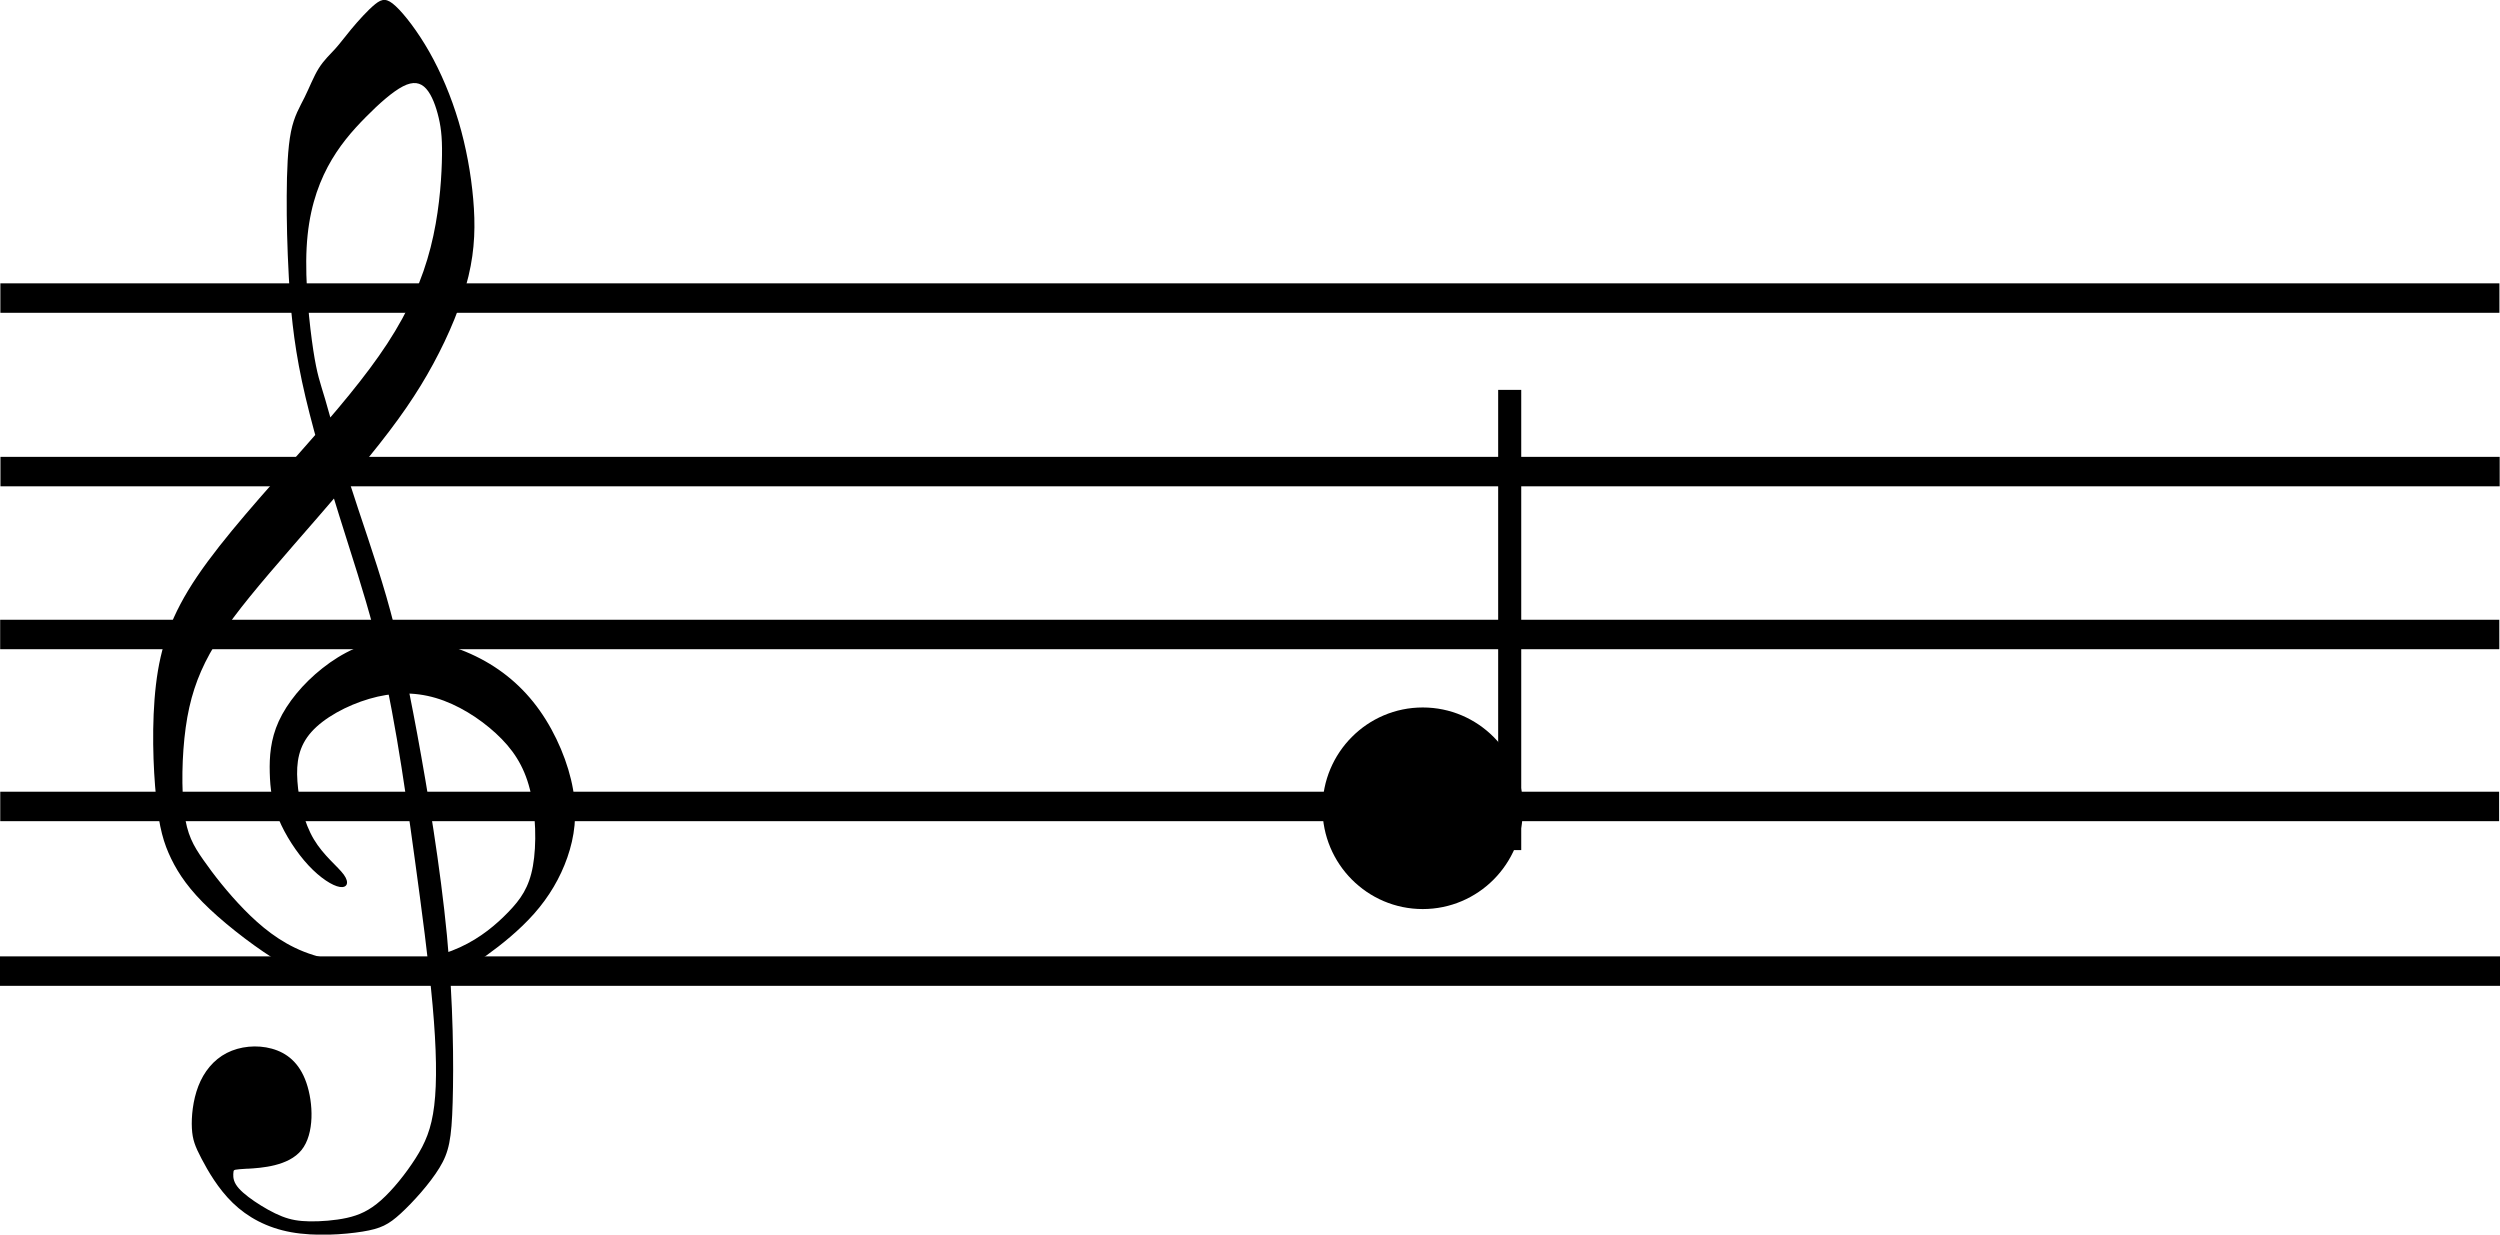 <?xml version="1.0" encoding="UTF-8" standalone="no"?>
<!-- Created with Inkscape (http://www.inkscape.org/) -->

<svg
   width="600.105"
   height="296.353"
   viewBox="0 0 147.102 72.644"
   version="1.1"
   id="svg1"
   xml:space="preserve"
   inkscape:version="1.3.2 (091e20e, 2023-11-25)"
   sodipodi:docname="Sol_G.svg"
   inkscape:export-filename="Fa_F.svg"
   inkscape:export-xdpi="96"
   inkscape:export-ydpi="96"
   xmlns:inkscape="http://www.inkscape.org/namespaces/inkscape"
   xmlns:sodipodi="http://sodipodi.sourceforge.net/DTD/sodipodi-0.dtd"
   xmlns="http://www.w3.org/2000/svg"
   xmlns:svg="http://www.w3.org/2000/svg"><sodipodi:namedview
     id="namedview1"
     pagecolor="#ffffff"
     bordercolor="#111111"
     borderopacity="1"
     inkscape:showpageshadow="0"
     inkscape:pageopacity="0"
     inkscape:pagecheckerboard="1"
     inkscape:deskcolor="#d1d1d1"
     inkscape:document-units="mm"
     inkscape:zoom="2.5124388"
     inkscape:cx="309.06225"
     inkscape:cy="180.70092"
     inkscape:window-width="1312"
     inkscape:window-height="449"
     inkscape:window-x="0"
     inkscape:window-y="38"
     inkscape:window-maximized="0"
     inkscape:current-layer="layer3"
     inkscape:export-bgcolor="#ffffff00" /><defs
     id="defs1"><inkscape:path-effect
       effect="bspline"
       id="path-effect6"
       is_visible="true"
       lpeversion="1.3"
       weight="33.333"
       steps="2"
       helper_size="0"
       apply_no_weight="true"
       apply_with_weight="true"
       only_selected="false"
       uniform="false" /><inkscape:path-effect
       effect="spiro"
       id="path-effect5"
       is_visible="true"
       lpeversion="1" /></defs><g
     inkscape:label="Sheet"
     inkscape:groupmode="layer"
     id="layer1"
     transform="translate(-11.236,35.884)"><path
       style="fill:#000000;stroke-width:0.245"
       d="M 25.179,8.483 25.628,6.45"
       id="path5"
       inkscape:path-effect="#path-effect5"
       inkscape:original-d="M 25.178721,8.4825417 C 25.328454,7.805179 25.478187,7.1278163 25.627919,6.4504536" /><path
       style="fill:#000000;stroke-width:0.245"
       d="m 25.283,8.393 c 0.203,-0.012 0.608,-0.037 0.802,-0.279 0.193,-0.241 0.175,-0.698 0.071,-0.999 -0.104,-0.301 -0.293,-0.445 -0.513,-0.506 -0.221,-0.061 -0.473,-0.037 -0.67,0.064 -0.197,0.101 -0.34,0.28 -0.422,0.492 -0.082,0.212 -0.105,0.456 -0.096,0.627 0.009,0.171 0.048,0.269 0.143,0.451 0.095,0.181 0.246,0.446 0.465,0.658 0.219,0.212 0.507,0.37 0.866,0.435 0.359,0.065 0.788,0.035 1.061,-0.009 0.272,-0.044 0.387,-0.103 0.569,-0.27 0.182,-0.167 0.431,-0.443 0.574,-0.677 0.143,-0.234 0.181,-0.425 0.197,-0.976 0.016,-0.551 0.011,-1.461 -0.085,-2.477 C 28.147,3.911 27.961,2.79 27.803,1.932 27.644,1.075 27.514,0.481 27.344,-0.11 27.173,-0.7 26.962,-1.287 26.798,-1.803 c -0.164,-0.516 -0.282,-0.962 -0.361,-1.232 -0.08,-0.27 -0.121,-0.364 -0.178,-0.733 -0.056,-0.369 -0.126,-1.012 -0.099,-1.525 0.027,-0.513 0.151,-0.894 0.313,-1.2 0.163,-0.306 0.364,-0.536 0.565,-0.739 0.2,-0.203 0.4,-0.379 0.553,-0.458 0.153,-0.079 0.26,-0.059 0.345,0.035 0.085,0.094 0.147,0.264 0.187,0.435 0.04,0.171 0.056,0.343 0.046,0.665 -0.01,0.321 -0.047,0.791 -0.167,1.259 -0.119,0.468 -0.321,0.934 -0.642,1.426 -0.321,0.492 -0.762,1.011 -1.291,1.609 -0.529,0.599 -1.147,1.278 -1.535,1.852 -0.388,0.574 -0.546,1.042 -0.613,1.61 -0.067,0.567 -0.043,1.234 0.003,1.681 0.045,0.447 0.112,0.676 0.224,0.906 0.112,0.23 0.271,0.463 0.571,0.746 0.3,0.283 0.742,0.616 1.051,0.796 0.31,0.18 0.487,0.207 0.883,0.223 0.396,0.017 1.01,0.023 1.401,-0.024 0.391,-0.047 0.56,-0.148 0.779,-0.306 0.22,-0.158 0.49,-0.374 0.709,-0.622 0.219,-0.248 0.386,-0.529 0.492,-0.834 0.106,-0.304 0.151,-0.633 0.084,-1.014 C 30.051,2.371 29.872,1.936 29.623,1.584 29.374,1.232 29.055,0.964 28.67,0.777 28.285,0.59 27.834,0.484 27.435,0.518 27.035,0.552 26.687,0.725 26.396,0.955 26.104,1.185 25.871,1.471 25.746,1.743 c -0.124,0.272 -0.14,0.53 -0.134,0.765 0.006,0.236 0.033,0.449 0.131,0.687 0.098,0.238 0.268,0.501 0.444,0.69 0.176,0.189 0.357,0.304 0.466,0.321 0.109,0.017 0.146,-0.063 0.059,-0.183 -0.087,-0.12 -0.299,-0.28 -0.445,-0.525 -0.146,-0.246 -0.225,-0.578 -0.244,-0.862 -0.02,-0.285 0.02,-0.522 0.208,-0.733 0.188,-0.211 0.525,-0.394 0.859,-0.492 0.333,-0.098 0.663,-0.109 0.988,-0.013 0.326,0.096 0.647,0.299 0.893,0.525 0.246,0.226 0.416,0.475 0.506,0.832 0.091,0.357 0.102,0.822 0.045,1.141 -0.057,0.32 -0.184,0.495 -0.363,0.681 C 28.98,4.762 28.749,4.96 28.44,5.102 28.131,5.244 27.744,5.329 27.331,5.346 26.918,5.362 26.479,5.31 26.119,5.168 25.758,5.025 25.478,4.793 25.232,4.542 24.986,4.29 24.775,4.019 24.625,3.804 24.474,3.588 24.383,3.427 24.341,3.094 c -0.042,-0.333 -0.036,-0.837 0.022,-1.256 0.058,-0.419 0.168,-0.754 0.357,-1.097 0.19,-0.343 0.459,-0.694 0.893,-1.204 0.434,-0.51 1.033,-1.179 1.473,-1.719 0.44,-0.54 0.721,-0.951 0.956,-1.386 0.236,-0.435 0.426,-0.893 0.523,-1.302 0.098,-0.409 0.103,-0.769 0.07,-1.146 -0.033,-0.377 -0.105,-0.772 -0.216,-1.148 -0.112,-0.377 -0.264,-0.735 -0.437,-1.04 -0.173,-0.304 -0.367,-0.555 -0.498,-0.677 -0.131,-0.122 -0.199,-0.116 -0.306,-0.03 -0.107,0.086 -0.254,0.25 -0.357,0.374 -0.103,0.124 -0.162,0.207 -0.237,0.29 -0.075,0.083 -0.167,0.166 -0.244,0.289 -0.077,0.123 -0.138,0.285 -0.21,0.43 -0.072,0.146 -0.155,0.274 -0.203,0.513 -0.048,0.238 -0.061,0.585 -0.063,0.954 -0.002,0.369 0.007,0.76 0.031,1.201 0.024,0.442 0.064,0.935 0.195,1.551 0.131,0.616 0.353,1.355 0.551,1.987 0.198,0.632 0.372,1.157 0.513,1.692 0.142,0.535 0.252,1.08 0.347,1.637 0.095,0.557 0.176,1.127 0.27,1.815 0.094,0.689 0.203,1.497 0.261,2.145 0.058,0.649 0.066,1.138 0.024,1.487 -0.042,0.349 -0.134,0.559 -0.278,0.785 -0.144,0.226 -0.339,0.469 -0.513,0.623 -0.174,0.154 -0.326,0.221 -0.506,0.261 -0.181,0.04 -0.39,0.054 -0.553,0.052 -0.163,-0.003 -0.279,-0.022 -0.412,-0.074 -0.133,-0.052 -0.282,-0.138 -0.409,-0.224 -0.126,-0.086 -0.23,-0.173 -0.277,-0.252 -0.048,-0.079 -0.039,-0.149 -0.035,-0.185 0.004,-0.035 0.004,-0.035 0.207,-0.048 z"
       id="path6"
       inkscape:path-effect="#path-effect6"
       inkscape:original-d="m 25.079791,8.4050008 c 0.405526,-0.024956 0.811052,-0.04991 1.216578,-0.074867 -0.01872,-0.4572293 -0.03743,-0.9144391 -0.05615,-1.3716587 -0.188952,-0.1443868 -0.377897,-0.2887687 -0.566845,-0.4331555 -0.252234,0.023165 -0.504457,0.046346 -0.756685,0.06952 -0.142606,0.1791482 -0.285205,0.358289 -0.427808,0.5374323 -0.02228,0.2442121 -0.04456,0.4884144 -0.06685,0.7326215 0.03922,0.098041 0.07843,0.1960791 0.117647,0.2941174 0.150627,0.264712 0.301248,0.5294117 0.451872,0.7941188 0.287885,0.1586483 0.575758,0.3172892 0.863637,0.475935 0.429599,-0.029413 0.85918,-0.058823 1.288771,-0.088236 0.114975,-0.058823 0.229946,-0.117646 0.34492,-0.1764689 0.249106,-0.2759903 0.498202,-0.5519683 0.747304,-0.8279537 0.03757,-0.1912476 0.07515,-0.3824879 0.11272,-0.573733 -0.0051,-0.9103028 -0.01021,-1.8205723 -0.01532,-2.730859 C 28.147195,3.9107211 27.960811,2.7896698 27.774423,1.6685989 27.644423,1.0745694 27.514428,0.48056194 27.38443,-0.11345532 27.173179,-0.70026341 26.961936,-1.287047 26.75069,-1.8738428 c -0.117362,-0.4459756 -0.234719,-0.8919316 -0.352078,-1.3378975 -0.04187,-0.094084 -0.08375,-0.1881663 -0.125619,-0.2822483 -0.07022,-0.6434691 -0.140437,-1.2869136 -0.210656,-1.9303704 0.123842,-0.3817402 0.24768,-0.7634658 0.37152,-1.1452011 0.201723,-0.2298085 0.403437,-0.459612 0.605156,-0.689418 0.199169,-0.1761871 0.39833,-0.3523692 0.597495,-0.5285538 0.107245,0.019144 0.214486,0.038301 0.321729,0.057453 0.06256,0.169804 0.125116,0.339603 0.187675,0.5094021 0.0166,0.1723582 0.03319,0.344709 0.04979,0.5170647 -0.03703,0.4698338 -0.07405,0.9396504 -0.111073,1.4094768 -0.201723,0.4660049 -0.403437,0.9319902 -0.605156,1.3979853 -0.44047,0.5183516 -0.880923,1.0366812 -1.321384,1.5550206 -0.617936,0.6792183 -1.235846,1.35840959 -1.853769,2.03761317 -0.158314,0.46855912 -0.316621,0.93709862 -0.474932,1.40564793 0.02426,0.6664497 0.04852,1.3328748 0.07277,1.9993122 0.06639,0.2285338 0.132777,0.4570578 0.199165,0.6855867 0.158314,0.2323651 0.316622,0.4647204 0.474932,0.6970782 0.441747,0.3332273 0.883477,0.6664374 1.325215,0.9996573 0.177465,0.026812 0.354923,0.053621 0.532384,0.080431 0.614105,0.00637 1.228185,0.012771 1.842278,0.019144 C 28.44466,5.482479 28.613181,5.3816217 28.781705,5.280762 29.052371,5.0649969 29.323026,4.8492391 29.593686,4.6334763 29.760937,4.3525958 29.928182,4.0717275 30.095429,3.7908543 30.140119,3.4627355 30.184799,3.1346314 30.229483,2.8065174 30.050744,2.3711557 29.87201,1.9358087 29.693272,1.5004544 29.374091,1.2323425 29.054922,0.96424045 28.735747,0.69613345 28.285063,0.5901653 27.834397,0.48420206 27.383722,0.37823392 27.035175,0.55186921 26.686643,0.72549714 26.338104,0.89912752 26.104464,1.185114 25.870832,1.4710908 25.637196,1.7570699 c -0.01532,0.2579 -0.03064,0.5157876 -0.04596,0.7736802 0.02681,0.2132134 0.05362,0.4264195 0.08043,0.6396279 0.169804,0.263006 0.339602,0.5259996 0.509403,0.7890006 0.181295,0.1149055 0.362583,0.229806 0.543874,0.344709 0.03703,-0.080433 0.07405,-0.1608642 0.111073,-0.2412975 C 26.624081,3.9032006 26.412153,3.7436159 26.200221,3.5840288 26.121064,3.2520811 26.04191,2.9201457 25.962755,2.5882028 c 0.03958,-0.2374711 0.07916,-0.4749324 0.118733,-0.7123986 0.337055,-0.1838497 0.674097,-0.3676896 1.011146,-0.5515344 0.329395,-0.011496 0.658777,-0.022968 0.988166,-0.034472 0.321735,0.2030014 0.643457,0.4059906 0.965185,0.6089871 0.169805,0.2489627 0.339602,0.497913 0.509403,0.7468683 0.01149,0.4647303 0.02298,0.9294384 0.03447,1.3941564 -0.126395,0.1749124 -0.252786,0.3498175 -0.37918,0.5247249 -0.231087,0.197893 -0.462165,0.3957762 -0.693248,0.5936643 -0.386848,0.085542 -0.77368,0.1710786 -1.16052,0.2566179 C 26.917716,5.3624697 26.47854,5.3101282 26.039356,5.2577814 25.758476,5.0254188 25.477608,4.7930634 25.196734,4.5607032 24.986074,4.2900396 24.775423,4.0193832 24.564767,3.748722 24.474117,3.5878554 24.383476,3.4269936 24.29283,3.2661294 c 0.0064,-0.5043059 0.01277,-1.0085922 0.01915,-1.5128883 0.109798,-0.3345019 0.219592,-0.6689916 0.329388,-1.00348615 0.269389,-0.35109945 0.538768,-0.70218419 0.808151,-1.05327873 0.598785,-0.66900387 1.197545,-1.33798082 1.796317,-2.00697242 0.28088,-0.4111039 0.561748,-0.8221931 0.842622,-1.2332922 0.190232,-0.4583422 0.380457,-0.9166698 0.570685,-1.3750047 0.0051,-0.3600367 0.01021,-0.7200588 0.01532,-1.0800882 -0.0715,-0.3945088 -0.142991,-0.7890006 -0.214486,-1.1835021 -0.15193,-0.3587596 -0.303854,-0.7175046 -0.455782,-1.0762569 -0.194062,-0.2502372 -0.388117,-0.5004672 -0.582175,-0.7506996 -0.06767,0.00637 -0.13533,0.012771 -0.202995,0.019144 -0.146824,0.164698 -0.293641,0.3293886 -0.440462,0.4940841 -0.05873,0.082988 -0.117456,0.1659702 -0.176184,0.2489553 -0.09192,0.082988 -0.183845,0.1659727 -0.275768,0.2489577 -0.06128,0.1621438 -0.122563,0.3242827 -0.183844,0.4864215 -0.08299,0.1289512 -0.165971,0.2578951 -0.248957,0.3868413 -0.01277,0.3472682 -0.02553,0.694524 -0.0383,1.0417872 0.0089,0.3906776 0.01788,0.7813404 0.02681,1.1720106 0.03958,0.4928169 0.07916,0.9856116 0.118733,1.4784186 0.22215,0.7392253 0.444291,1.4784186 0.666437,2.2176267 0.173635,0.52473475 0.347263,1.04944742 0.520894,1.57417234 0.109798,0.54516112 0.219592,1.09030266 0.329388,1.63545146 0.08043,0.5694213 0.160865,1.1388181 0.241297,1.7082246 0.108521,0.8081695 0.217039,1.6163022 0.325558,2.4244545 0.0077,0.4889855 0.01532,0.9779514 0.02298,1.4669271 -0.09192,0.2093845 -0.183845,0.4187593 -0.275767,0.6281364 -0.195339,0.2425796 -0.390671,0.4851468 -0.586006,0.727719 -0.15193,0.06639 -0.303854,0.1327776 -0.455782,0.1991652 -0.209383,0.014046 -0.418757,0.028089 -0.628136,0.042132 -0.116177,-0.019144 -0.232354,-0.0383 -0.348534,-0.057452 C 25.664005,9.0482983 25.514634,8.9627615 25.36526,8.8772221 25.261846,8.7904057 25.158435,8.7035918 25.055022,8.6167753 c 0.0083,-0.070596 0.01651,-0.1411903 0.02477,-0.2117867 z"
       transform="matrix(3.96,0,0,3.96,-74.315,-0.351)" /><rect
       style="fill:#000000;stroke-width:0.246"
       id="rect6"
       width="147.046"
       height="1.733"
       x="11.258"
       y="-19.212" /><rect
       style="fill:#000000;stroke-width:0.246"
       id="rect6-4"
       width="147.056"
       height="1.733"
       x="11.263"
       y="-9.002" /><rect
       style="fill:#000000;stroke-width:0.246"
       id="rect6-6"
       width="147.051"
       height="1.733"
       x="11.246"
       y="0.583" /><rect
       style="fill:#000000;stroke-width:0.246"
       id="rect6-1"
       width="147.035"
       height="1.733"
       x="11.251"
       y="10.701" /><rect
       style="fill:#000000;stroke-width:0.246"
       id="rect6-8"
       width="147.102"
       height="1.733"
       x="11.236"
       y="20.39" /><rect
       style="display:none;fill:#000000;stroke-width:0.104"
       id="Additional_line"
       width="26.218"
       height="1.733"
       x="78.759"
       y="29.566" /></g><g
     inkscape:groupmode="layer"
     id="layer3"
     inkscape:label="CrotchetUp"
     style="display:inline"
     transform="matrix(0.852,0,0,0.913,37.612,-9.175)"><ellipse
       style="fill:#000000;stroke-width:0.279"
       id="path3"
       cx="54.112"
       cy="62.14"
       rx="6.925"
       ry="6.496" /><rect
       style="fill:#000000;stroke-width:0.292"
       id="rect3"
       width="1.593"
       height="29.66"
       x="59.321"
       y="35.176" /></g></svg>
